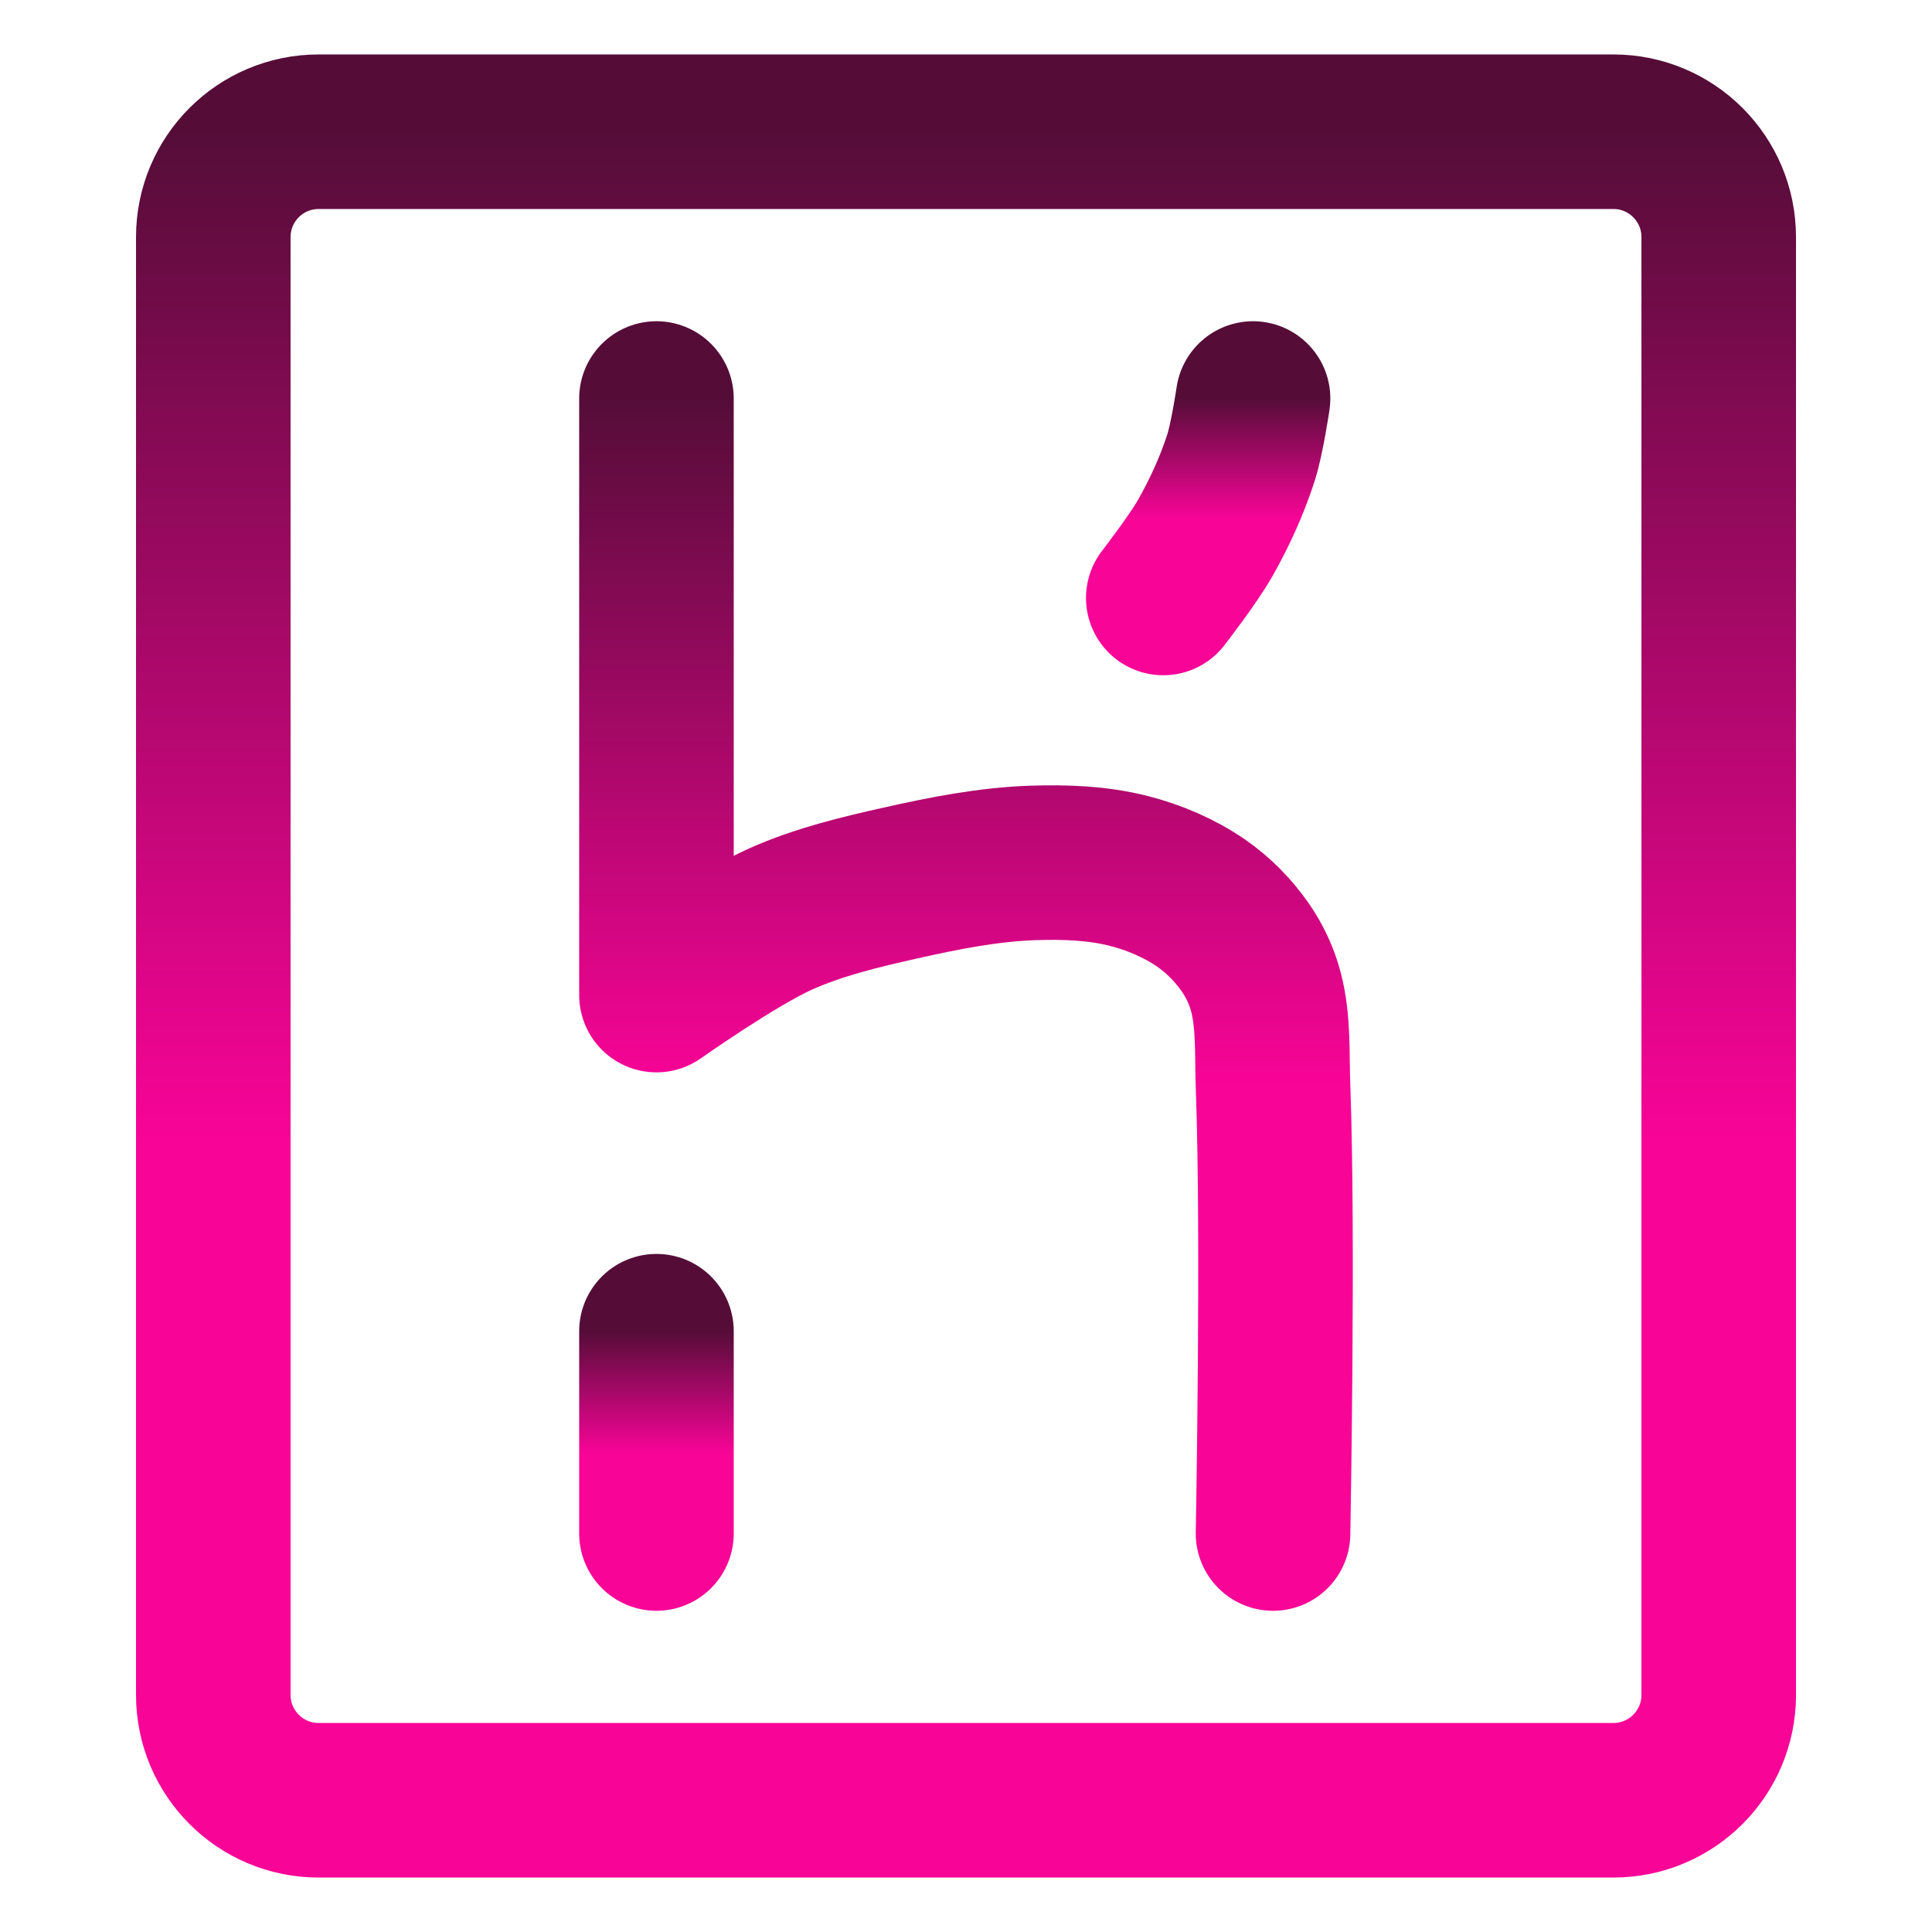 <svg width="100" height="100" viewBox="0 0 100 100" fill="none" xmlns="http://www.w3.org/2000/svg">
<path d="M83.506 6.818H16.494C13.482 6.818 11.04 9.26 11.04 12.273V87.727C11.04 90.74 13.482 93.182 16.494 93.182H83.506C86.519 93.182 88.961 90.74 88.961 87.727V12.273C88.961 9.26 86.519 6.818 83.506 6.818Z" stroke="url(#paint0_linear_122_177)" stroke-width="8" stroke-linecap="round" stroke-linejoin="round"/>
<path d="M33.978 20.627V51.505C33.978 51.505 38.109 48.593 40.402 47.568C42.377 46.684 44.508 46.176 46.62 45.702C48.869 45.197 51.154 44.744 53.458 44.665C55.121 44.611 56.82 44.668 58.431 45.081C59.749 45.417 61.04 45.968 62.162 46.738C63.048 47.347 63.825 48.138 64.442 49.018C64.932 49.718 65.308 50.516 65.524 51.344C65.938 52.929 65.831 54.607 65.892 56.245C66.181 63.949 65.892 79.374 65.892 79.374" stroke="url(#paint1_linear_122_177)" stroke-width="8" stroke-linecap="round" stroke-linejoin="round"/>
<path d="M33.978 68.903V79.373" stroke="url(#paint2_linear_122_177)" stroke-width="8" stroke-linecap="round" stroke-linejoin="round"/>
<path d="M64.858 20.627C64.858 20.627 64.554 22.684 64.239 23.67C63.774 25.124 63.13 26.524 62.38 27.853C61.759 28.95 60.211 30.951 60.211 30.951" stroke="url(#paint3_linear_122_177)" stroke-width="8" stroke-linecap="round" stroke-linejoin="round"/>
<defs>
<linearGradient id="paint0_linear_122_177" x1="50" y1="6.818" x2="50" y2="93.182" gradientUnits="userSpaceOnUse">
<stop stop-color="#550D38"/>
<stop offset="0.604" stop-color="#F80497"/>
</linearGradient>
<linearGradient id="paint1_linear_122_177" x1="49.999" y1="20.627" x2="49.999" y2="79.374" gradientUnits="userSpaceOnUse">
<stop stop-color="#550D38"/>
<stop offset="0.604" stop-color="#F80497"/>
</linearGradient>
<linearGradient id="paint2_linear_122_177" x1="34.478" y1="68.903" x2="34.478" y2="79.373" gradientUnits="userSpaceOnUse">
<stop stop-color="#550D38"/>
<stop offset="0.604" stop-color="#F80497"/>
</linearGradient>
<linearGradient id="paint3_linear_122_177" x1="62.535" y1="20.627" x2="62.535" y2="30.951" gradientUnits="userSpaceOnUse">
<stop stop-color="#550D38"/>
<stop offset="0.604" stop-color="#F80497"/>
</linearGradient>
</defs>
</svg>
